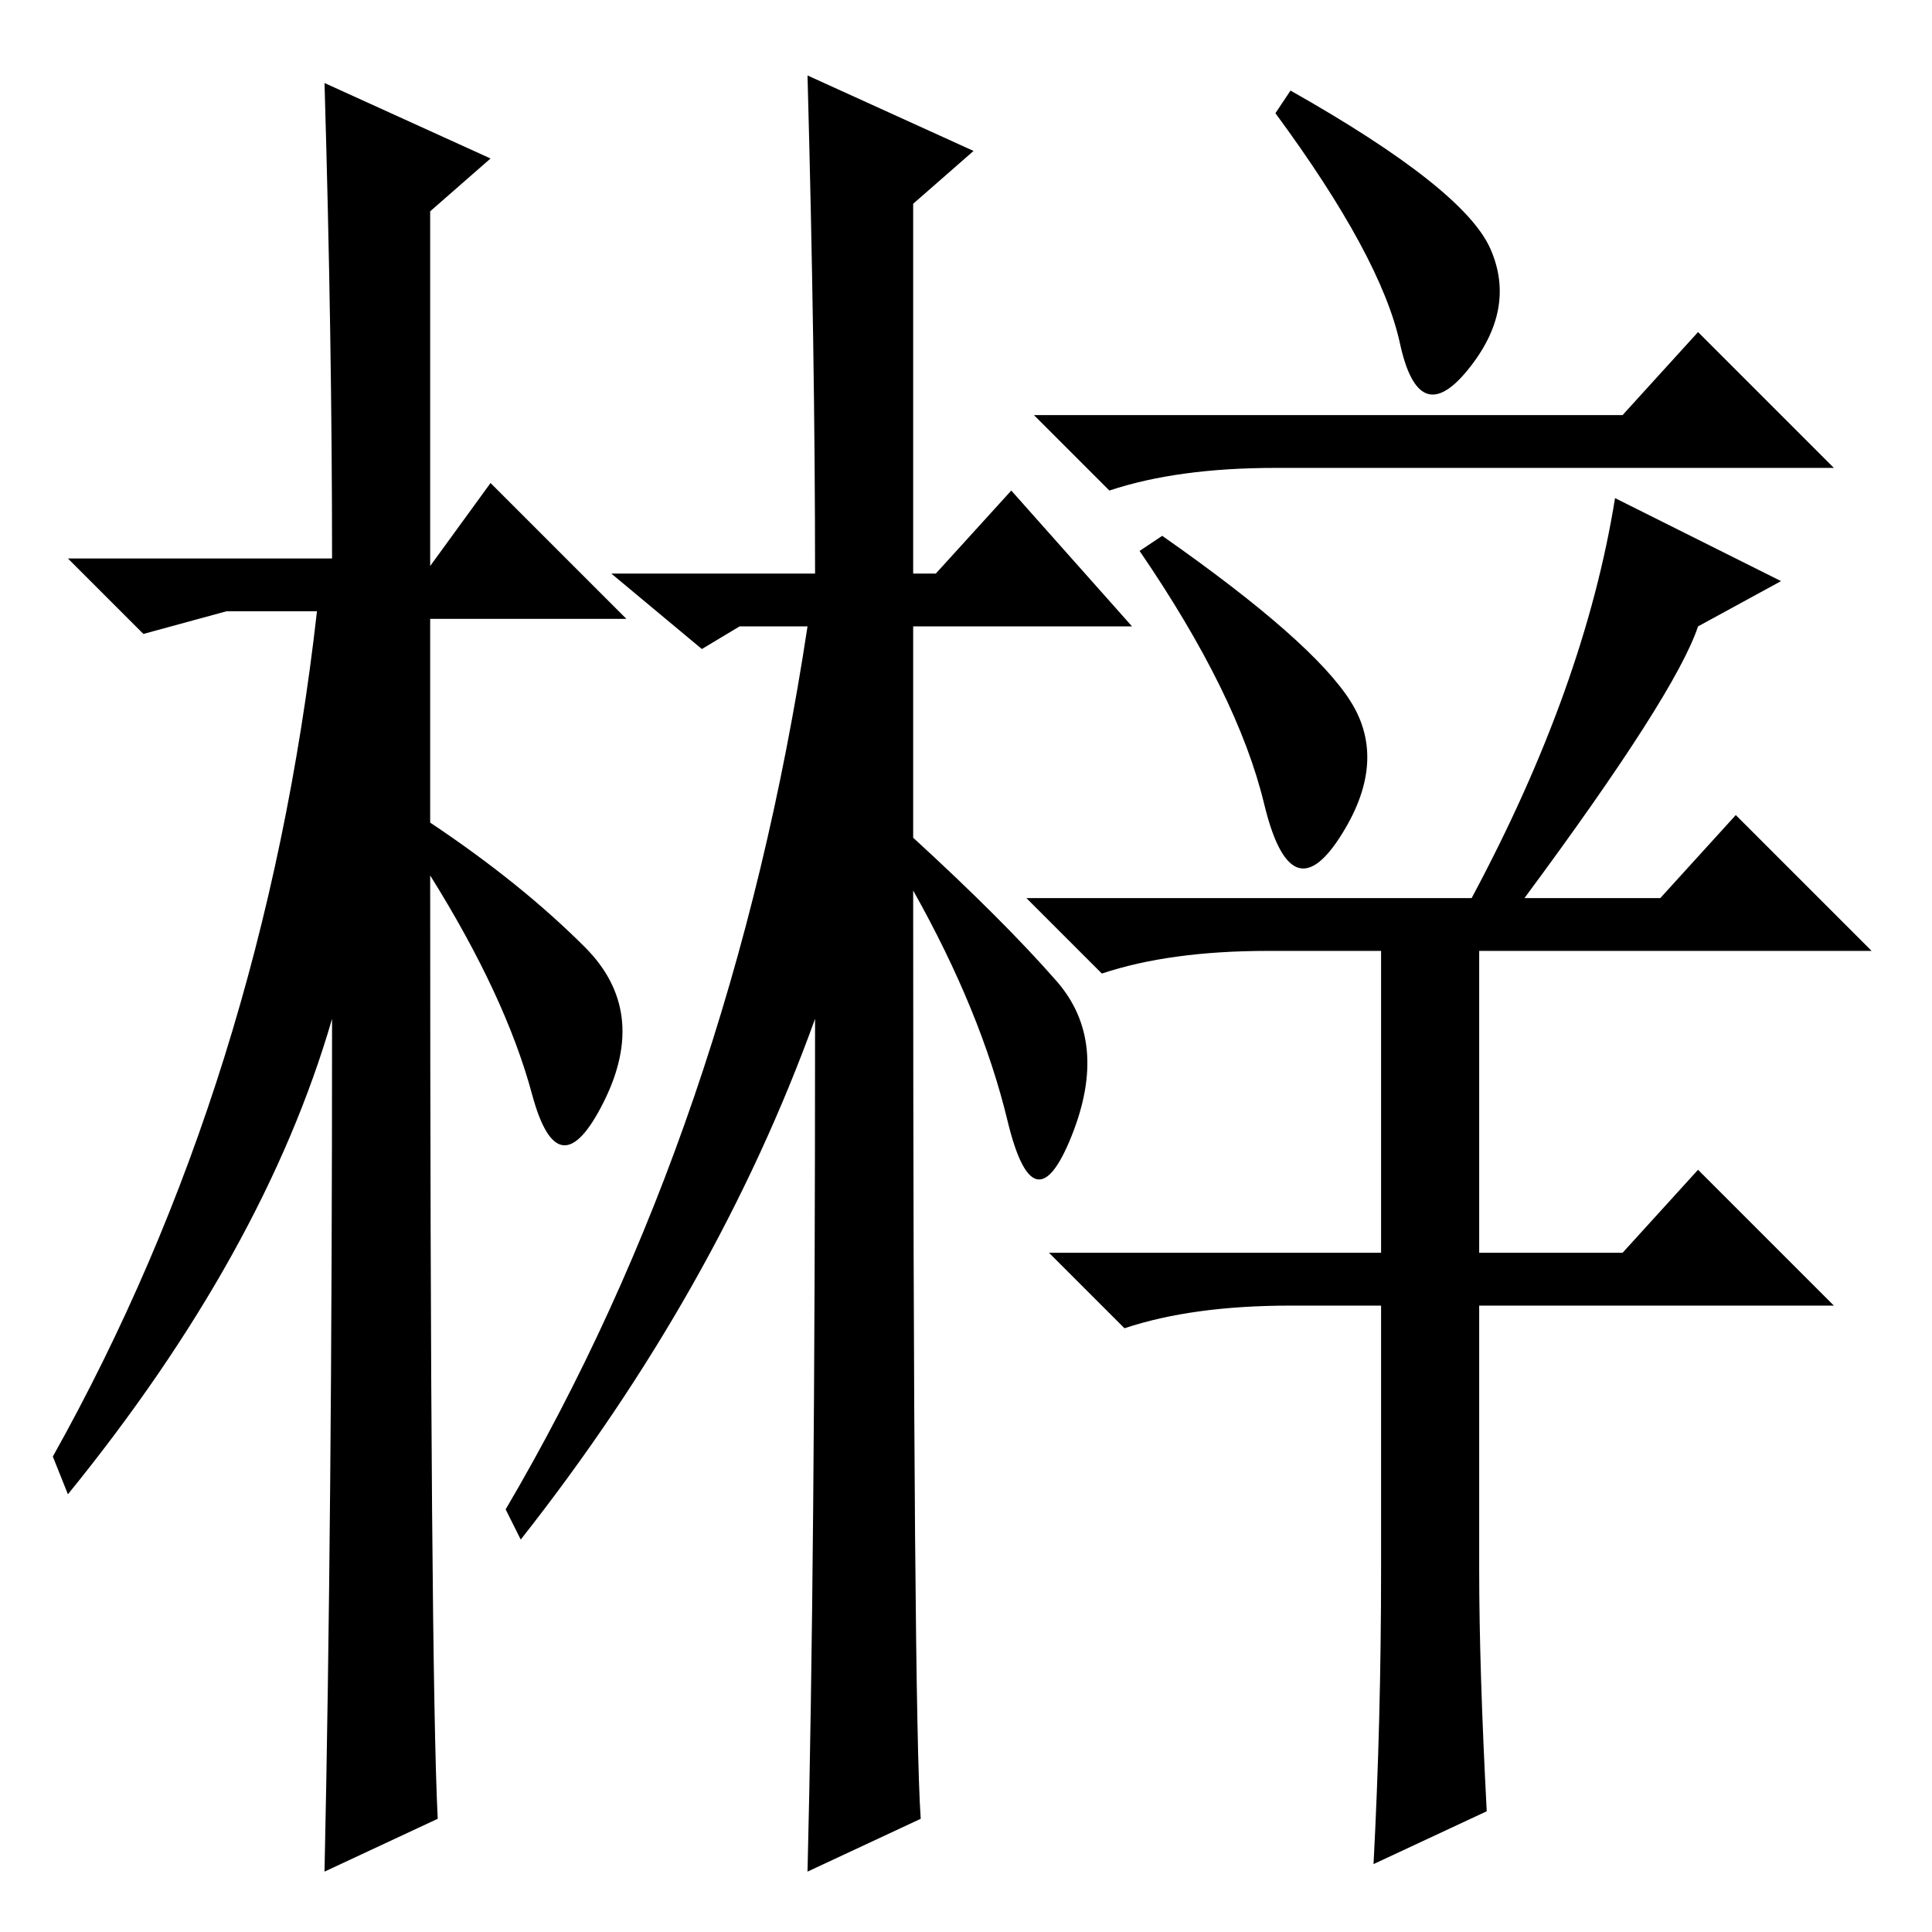 <?xml version="1.0" standalone="no"?>
<!DOCTYPE svg PUBLIC "-//W3C//DTD SVG 1.1//EN" "http://www.w3.org/Graphics/SVG/1.1/DTD/svg11.dtd" >
<svg xmlns="http://www.w3.org/2000/svg" xmlns:xlink="http://www.w3.org/1999/xlink" version="1.1" viewBox="0 -36 256 256">
  <g transform="matrix(1 0 0 -1 0 220)">
   <path fill="currentColor"
d="M58 15l-15 -7q1 46 1 113q-9 -31 -35 -63l-2 5q28 50 35 112h-12l-11 -3l-10 10h35q0 29 -1 63l22 -10l-8 -7v-47l8 11l18 -18h-26v-27q12 -8 20.5 -16.5t2.5 -20.5t-9.5 1t-13.5 29q0 -105 1 -125zM122 15l-15 -7q1 40 1 113q-13 -36 -39 -69l-2 4q30 51 40 117h-9
l-5 -3l-12 10h27q0 29 -1 66l22 -10l-8 -7v-49h3l10 11l16 -18h-29v-28q12 -11 19 -19t2 -20.5t-8.5 2t-12.5 30.5q0 -109 1 -123zM197.5 223q3.5 -8 -3 -16t-9 3.5t-16.5 30.5l2 3q23 -13 26.5 -21zM154 185q20 -14 25 -22t-1.5 -18t-10 4.5t-16.5 33.5zM215 201l10 11
l18 -18h-74q-13 0 -22 -3l-10 10h78zM183 48v35h-12q-13 0 -22 -3l-10 10h44v40h-15q-13 0 -22 -3l-10 10h59q15 28 19 53l22 -11l-11 -6q-3 -9 -23 -36h18l10 11l18 -18h-52v-40h19l10 11l18 -18h-47v-35q0 -13 1 -32l-15 -7q1 19 1 39z" />
  </g>

</svg>
